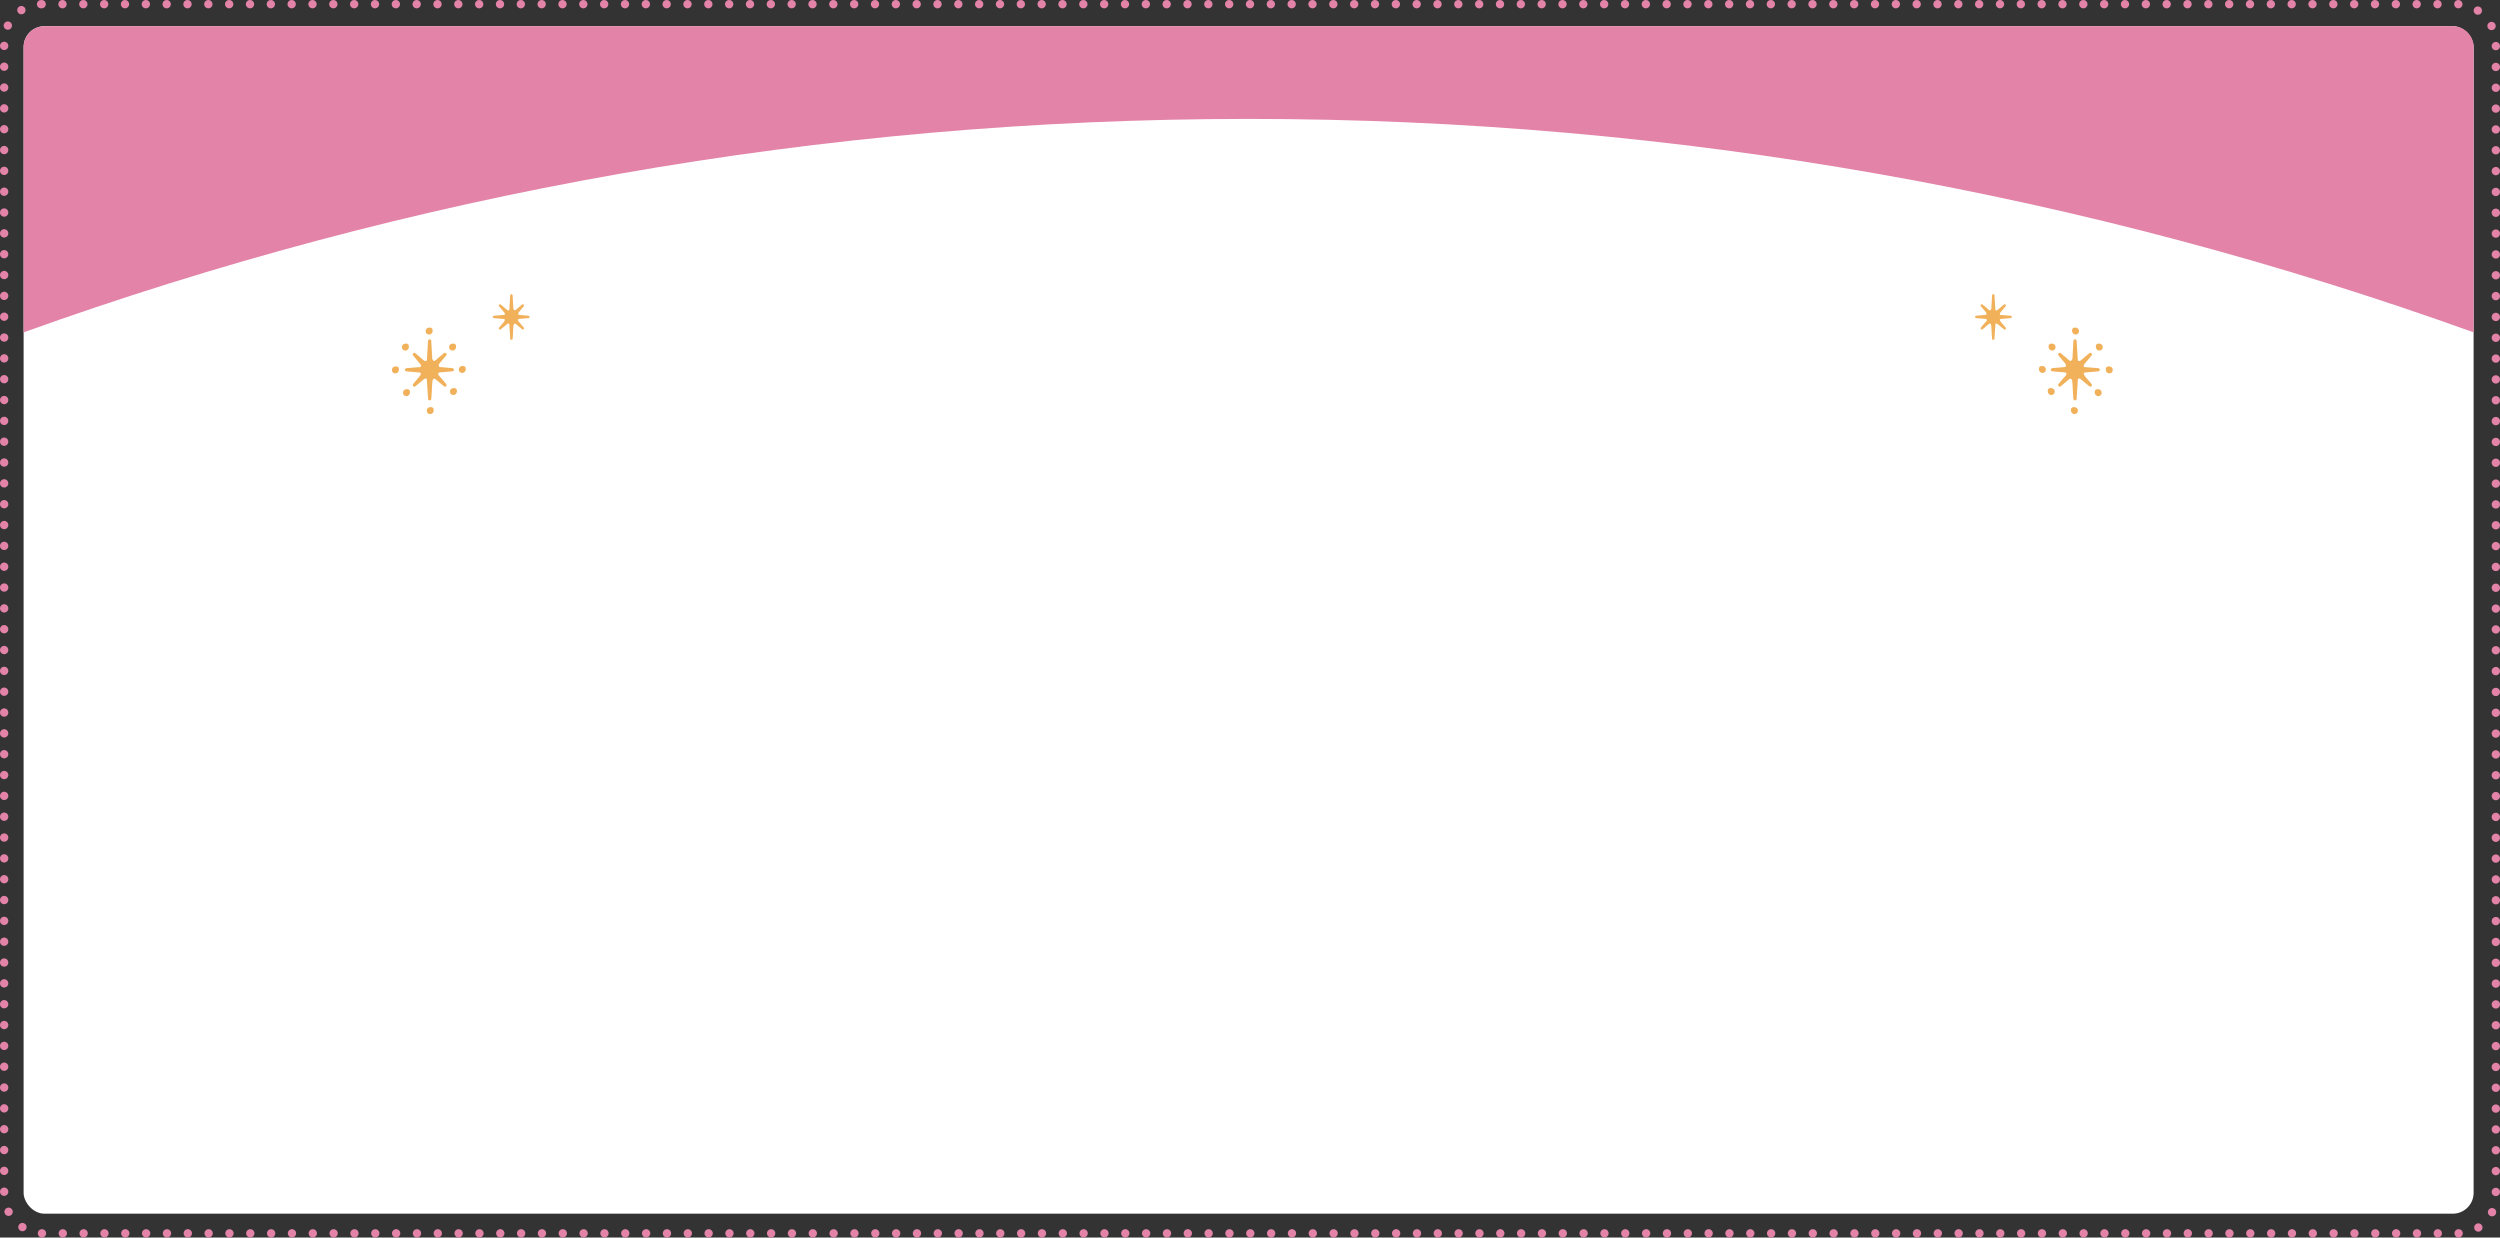 <?xml version="1.0" encoding="UTF-8"?><svg xmlns="http://www.w3.org/2000/svg" viewBox="0 0 600 297"><rect x="0" y="0" width="600" height="297" fill="#333333" stroke="none"/><rect x="5.667" y="6.285" width="588" height="285" rx="5" ry="5" fill="#fff"/><rect width="600" height="297" rx="10" ry="10" fill="none"/><rect x="1" y="1" width="598" height="295" rx="9" ry="9" fill="none" stroke="#e383a8" stroke-dasharray="0 0 0 0 0 0 0 5" stroke-linecap="round" stroke-width="2"/><path d="M299.667,28.538c102.759,0,201.611,18.008,294,51.227V11.285c0-2.761-2.239-5-5-5H10.667c-2.761,0-5,2.239-5,5V79.765C98.056,46.546,196.907,28.538,299.667,28.538Z" fill="#e383a8"/><path d="M122.743,81.57c-.154,.003-.282-.118-.287-.272l-.027-.41-.123-1.91c-.021-.318-.041-.636-.062-.954-.009-.139,.029-.3-.114-.365-.2-.087-.416,.106-.554,.22l-.628,.52-.775,.64c-.13,.091-.309,.061-.4-.069-.07-.099-.07-.232,0-.331l.744-.886c.127-.151,1.071-1.106,.427-1.189-.134-.017-.27-.023-.4-.035l-.901-.087-1.086-.1c-.158-.009-.279-.145-.27-.303,.009-.145,.124-.261,.27-.27l1.136-.087,.91-.073c.124-.01,.271,.006,.391-.014,.139-.022,.179-.14,.187-.266,.008-.142-.059-.2-.148-.311l-.551-.667-.715-.863c-.098-.125-.075-.305,.05-.403,.103-.08,.247-.081,.35-.002l.787,.66c.162,.136,.311,.287,.476,.42,.146,.117,.421,.374,.63,.34,.245-.039,.194-.484,.208-.665,.029-.362,.058-1.041,.087-1.4,.033-.4,.065-1.177,.1-1.581,.013-.158,.152-.275,.31-.262,.14,.012,.25,.122,.262,.262,.028,.372,.056,1.115,.083,1.487,.024,.315,.047,.948,.071,1.264,.022,.293-.031,.675,.281,.837,.244,.127,.578-.306,.763-.459,.362-.3,.726-.6,1.085-.9,.126-.096,.306-.071,.402,.055,.079,.104,.078,.248-.002,.35l-.661,.797c-.175,.21-.352,.418-.527,.628-.141,.171-.255,.544,.014,.65,.144,.033,.292,.048,.44,.043l.513,.046,1.349,.122c.158,.013,.275,.152,.262,.31-.012,.14-.122,.25-.262,.262l-1.1,.092-.894,.074c-.212,.018-.618,.016-.564,.342,.039,.236,.4,.534,.554,.716l.881,1.055c.091,.13,.061,.309-.069,.4-.099,.07-.232,.07-.331,0l-.828-.7-.645-.542c-.111-.093-.191-.176-.346-.12-.121,.049-.207,.158-.228,.287-.115,.674-.1,1.4-.145,2.083-.03,.418-.059,.836-.088,1.253-.005,.154-.133,.275-.287,.272" fill="#f1b05a"/><path d="M103.12,96.088c-.205,.004-.376-.157-.383-.362-.012-.185-.023-.369-.035-.553l-.165-2.548c-.027-.424-.055-.848-.082-1.273-.012-.186,.038-.405-.152-.488-.264-.115-.555,.142-.74,.3l-.838,.692-1.034,.855c-.161,.138-.403,.119-.54-.042-.123-.143-.123-.354,0-.498,.333-.394,.664-.788,.992-1.183,.169-.2,1.429-1.475,.57-1.586-.179-.023-.361-.031-.54-.047l-1.189-.1-1.449-.128c-.211-.015-.37-.199-.354-.41,.014-.19,.165-.341,.354-.354l1.513-.122,1.213-.1c.167-.013,.362,.008,.523-.017,.185-.03,.239-.188,.249-.356,.011-.189-.079-.272-.2-.415l-.735-.889-.952-1.153c-.136-.162-.114-.404,.049-.539,.142-.119,.349-.119,.491,.001l1.049,.88c.216,.182,.415,.382,.636,.56,.194,.156,.561,.5,.841,.454,.326-.052,.258-.645,.277-.887,.039-.483,.077-1.389,.116-1.872,.043-.538,.087-1.571,.13-2.109,.015-.211,.199-.37,.41-.354,.19,.014,.341,.165,.354,.354,.037,.5,.074,1.487,.111,1.984,.031,.42,.062,1.265,.094,1.685,.029,.391-.041,.9,.375,1.118,.325,.169,.771-.408,1.018-.613,.482-.4,.969-.793,1.447-1.2,.161-.138,.403-.119,.54,.042,.123,.143,.123,.354,0,.498-.296,.354-.593,.708-.89,1.061-.234,.279-.47,.557-.7,.837-.189,.228-.34,.726,.018,.868,.193,.044,.39,.063,.587,.057l.684,.061,1.8,.162c.211,.015,.37,.199,.354,.41-.014,.19-.165,.341-.354,.354l-1.472,.123-1.193,.1c-.282,.023-.825,.021-.753,.455,.053,.316,.537,.713,.74,.955l1.179,1.412c.138,.161,.119,.403-.042,.54-.143,.123-.354,.123-.498,0l-1.1-.927-.862-.724c-.148-.124-.254-.234-.461-.16-.16,.067-.273,.212-.3,.383-.154,.9-.13,1.869-.194,2.78l-.117,1.672c-.007,.205-.178,.366-.383,.362" fill="#f1b05a"/><path d="M102.278,79.019c-.18,.321-.151,.718,.073,1.01,.326,.341,.866,.354,1.207,.028,.073-.07,.133-.152,.178-.243,.078-.18,.108-.378,.087-.574-.001-.113-.029-.224-.082-.324-.3-.485-1.21-.332-1.463,.1" fill="#f1b05a"/><path d="M110.233,88.233c-.18,.321-.151,.718,.073,1.01,.326,.341,.866,.354,1.207,.028,.073-.07,.133-.152,.178-.243,.078-.18,.108-.378,.087-.574-.001-.113-.029-.224-.082-.324-.3-.485-1.21-.332-1.463,.1" fill="#f1b05a"/><path d="M102.543,98.109c-.18,.321-.151,.718,.073,1.01,.326,.341,.866,.354,1.207,.028,.073-.07,.133-.152,.178-.243,.078-.18,.108-.378,.087-.574-.001-.113-.029-.224-.082-.324-.3-.485-1.21-.332-1.463,.1" fill="#f1b05a"/><path d="M108.112,93.534c-.18,.321-.151,.718,.073,1.01,.326,.341,.866,.354,1.207,.028,.073-.07,.133-.152,.178-.243,.078-.18,.108-.378,.087-.574-.001-.113-.029-.224-.082-.324-.3-.485-1.21-.332-1.463,.1" fill="#f1b05a"/><path d="M96.579,82.864c-.18,.321-.151,.718,.073,1.01,.326,.341,.866,.354,1.207,.028,.073-.07,.133-.152,.178-.243,.078-.18,.108-.378,.087-.574-.001-.113-.029-.224-.082-.324-.3-.485-1.21-.332-1.463,.1" fill="#f1b05a"/><path d="M94.18,88.338c-.18,.321-.151,.718,.073,1.01,.326,.341,.866,.354,1.207,.028,.073-.07,.133-.152,.178-.243,.078-.18,.108-.378,.087-.574-.001-.113-.029-.224-.082-.324-.3-.485-1.21-.332-1.463,.1" fill="#f1b05a"/><path d="M96.844,93.8c-.18,.321-.151,.718,.073,1.01,.326,.341,.866,.354,1.207,.028,.073-.07,.133-.152,.178-.243,.078-.18,.108-.378,.087-.574-.001-.113-.029-.224-.082-.324-.3-.485-1.21-.332-1.463,.1" fill="#f1b05a"/><path d="M107.912,82.864c-.18,.321-.151,.718,.073,1.01,.326,.341,.866,.354,1.207,.028,.073-.07,.133-.152,.178-.243,.078-.18,.108-.378,.087-.574-.001-.113-.029-.224-.082-.324-.3-.485-1.21-.332-1.463,.1" fill="#f1b05a"/><path d="M478.382,81.57c.154,.003,.282-.118,.287-.272l.027-.414,.127-1.91c.021-.318,.041-.636,.062-.954,.009-.139-.029-.3,.114-.365,.2-.087,.416,.106,.554,.22l.628,.52,.775,.64c.119,.104,.3,.092,.405-.027,.095-.108,.095-.27,0-.378l-.748-.886c-.127-.151-1.071-1.106-.427-1.189,.134-.017,.27-.023,.405-.035l.891-.078,1.086-.1c.158-.009,.279-.145,.27-.303-.009-.145-.124-.261-.27-.27l-1.134-.087-.911-.073c-.124-.01-.271,.006-.391-.014-.139-.022-.179-.14-.187-.266-.008-.142,.059-.2,.148-.311l.551-.667,.714-.863c.098-.125,.075-.305-.05-.403-.103-.08-.247-.081-.35-.002l-.787,.66c-.162,.136-.311,.287-.476,.42-.146,.117-.421,.374-.63,.34-.245-.039-.194-.484-.208-.665-.029-.362-.058-1.041-.087-1.4-.033-.4-.065-1.177-.1-1.581-.013-.158-.152-.275-.31-.262-.14,.012-.25,.122-.262,.262-.028,.372-.056,1.115-.083,1.487-.024,.315-.047,.948-.071,1.264-.022,.293,.031,.675-.281,.837-.244,.127-.578-.306-.763-.459-.362-.3-.726-.6-1.085-.9-.119-.104-.3-.092-.405,.027-.095,.108-.095,.27,0,.378l.668,.794c.175,.21,.352,.418,.527,.628,.141,.171,.255,.544-.014,.65-.144,.033-.292,.048-.44,.043l-.513,.046-1.351,.122c-.158,.013-.275,.152-.262,.31,.012,.14,.122,.25,.262,.262l1.1,.092,.894,.074c.212,.018,.618,.016,.564,.342-.039,.236-.4,.534-.554,.716l-.881,1.058c-.096,.126-.071,.306,.055,.402,.104,.079,.248,.078,.35-.002l.828-.7,.645-.542c.111-.093,.191-.176,.346-.12,.121,.049,.207,.158,.228,.287,.115,.674,.1,1.4,.145,2.083,.03,.418,.059,.836,.088,1.253,.005,.154,.133,.275,.287,.272" fill="#f1b05a"/><path d="M498.005,96.088c.205,.004,.376-.157,.383-.362,.012-.185,.023-.369,.035-.553l.165-2.548c.027-.424,.055-.848,.082-1.273,.012-.186-.038-.405,.152-.488,.264-.115,.555,.142,.74,.3l.838,.692,1.034,.855c.161,.138,.403,.119,.54-.042,.123-.143,.123-.354,0-.498-.333-.394-.664-.788-.992-1.183-.169-.2-1.429-1.475-.57-1.586,.179-.023,.361-.031,.54-.047l1.189-.1,1.449-.128c.211-.015,.37-.199,.354-.41-.014-.19-.165-.341-.354-.354l-1.513-.122-1.213-.1c-.167-.013-.362,.008-.523-.017-.185-.03-.239-.188-.249-.356-.011-.189,.079-.272,.2-.415l.735-.889,.952-1.153c.136-.162,.114-.404-.049-.539-.142-.119-.349-.119-.491,.001l-1.049,.88c-.216,.182-.415,.382-.636,.56-.194,.156-.561,.5-.841,.454-.326-.052-.258-.645-.277-.887-.039-.483-.077-1.389-.116-1.872-.043-.538-.087-1.571-.13-2.109-.015-.211-.199-.37-.41-.354-.19,.014-.341,.165-.354,.354-.037,.5-.074,1.487-.111,1.984-.031,.42-.062,1.265-.094,1.685-.029,.391,.041,.9-.375,1.118-.325,.169-.771-.408-1.018-.613-.482-.4-.969-.793-1.447-1.2-.161-.138-.403-.119-.54,.042-.123,.143-.123,.354,0,.498,.296,.354,.593,.708,.89,1.061,.234,.279,.47,.557,.7,.837,.189,.228,.34,.726-.018,.868-.193,.044-.39,.063-.587,.057l-.684,.061-1.8,.162c-.211,.015-.37,.199-.354,.41,.014,.19,.165,.341,.354,.354l1.472,.123,1.193,.1c.282,.023,.825,.021,.753,.455-.053,.316-.537,.713-.74,.955l-1.179,1.412c-.138,.161-.119,.403,.042,.54,.143,.123,.354,.123,.498,0l1.1-.927,.862-.724c.148-.124,.254-.234,.461-.16,.16,.067,.273,.212,.3,.383,.154,.9,.13,1.869,.194,2.78l.117,1.672c.007,.205,.178,.366,.383,.362" fill="#f1b05a"/><path d="M498.846,79.019c.18,.321,.151,.718-.073,1.01-.326,.341-.866,.354-1.207,.028-.073-.07-.133-.152-.178-.243-.078-.18-.108-.378-.087-.574,.001-.113,.029-.224,.082-.324,.3-.485,1.21-.332,1.463,.1" fill="#f1b05a"/><path d="M490.892,88.233c.18,.321,.151,.718-.073,1.01-.326,.341-.866,.354-1.207,.028-.073-.07-.133-.152-.178-.243-.078-.18-.108-.378-.087-.574,.001-.113,.029-.224,.082-.324,.3-.485,1.21-.332,1.463,.1" fill="#f1b05a"/><path d="M498.58,98.109c.18,.321,.151,.718-.073,1.01-.326,.341-.866,.354-1.207,.028-.073-.07-.133-.152-.178-.243-.078-.18-.108-.378-.087-.574,.001-.113,.029-.224,.082-.324,.3-.485,1.21-.332,1.463,.1" fill="#f1b05a"/><path d="M493.012,93.534c.18,.321,.151,.718-.073,1.01-.326,.341-.866,.354-1.207,.028-.073-.07-.133-.152-.178-.243-.078-.18-.108-.378-.087-.574,.001-.113,.029-.224,.082-.324,.3-.485,1.21-.332,1.463,.1" fill="#f1b05a"/><path d="M504.546,82.864c.18,.321,.151,.718-.073,1.01-.326,.341-.866,.354-1.207,.028-.073-.07-.133-.152-.178-.243-.078-.18-.108-.378-.087-.574,.001-.113,.029-.224,.082-.324,.3-.485,1.21-.332,1.463,.1" fill="#f1b05a"/><path id="aa" d="M506.945,88.338c.18,.321,.151,.718-.073,1.01-.326,.341-.866,.354-1.207,.028-.073-.07-.133-.152-.178-.243-.078-.18-.108-.378-.087-.574,.001-.113,.029-.224,.082-.324,.3-.485,1.21-.332,1.463,.1" fill="#f1b05a"/><path id="ab" d="M504.281,93.8c.18,.321,.151,.718-.073,1.01-.326,.341-.866,.354-1.207,.028-.073-.07-.133-.152-.178-.243-.078-.18-.108-.378-.087-.574,.001-.113,.029-.224,.082-.324,.3-.485,1.21-.332,1.463,.1" fill="#f1b05a"/><path id="ac" d="M493.212,82.864c.18,.321,.151,.718-.073,1.01-.326,.341-.866,.354-1.207,.028-.073-.07-.133-.152-.178-.243-.078-.18-.108-.378-.087-.574,.001-.113,.029-.224,.082-.324,.3-.485,1.21-.332,1.463,.1" fill="#f1b05a"/></svg>
